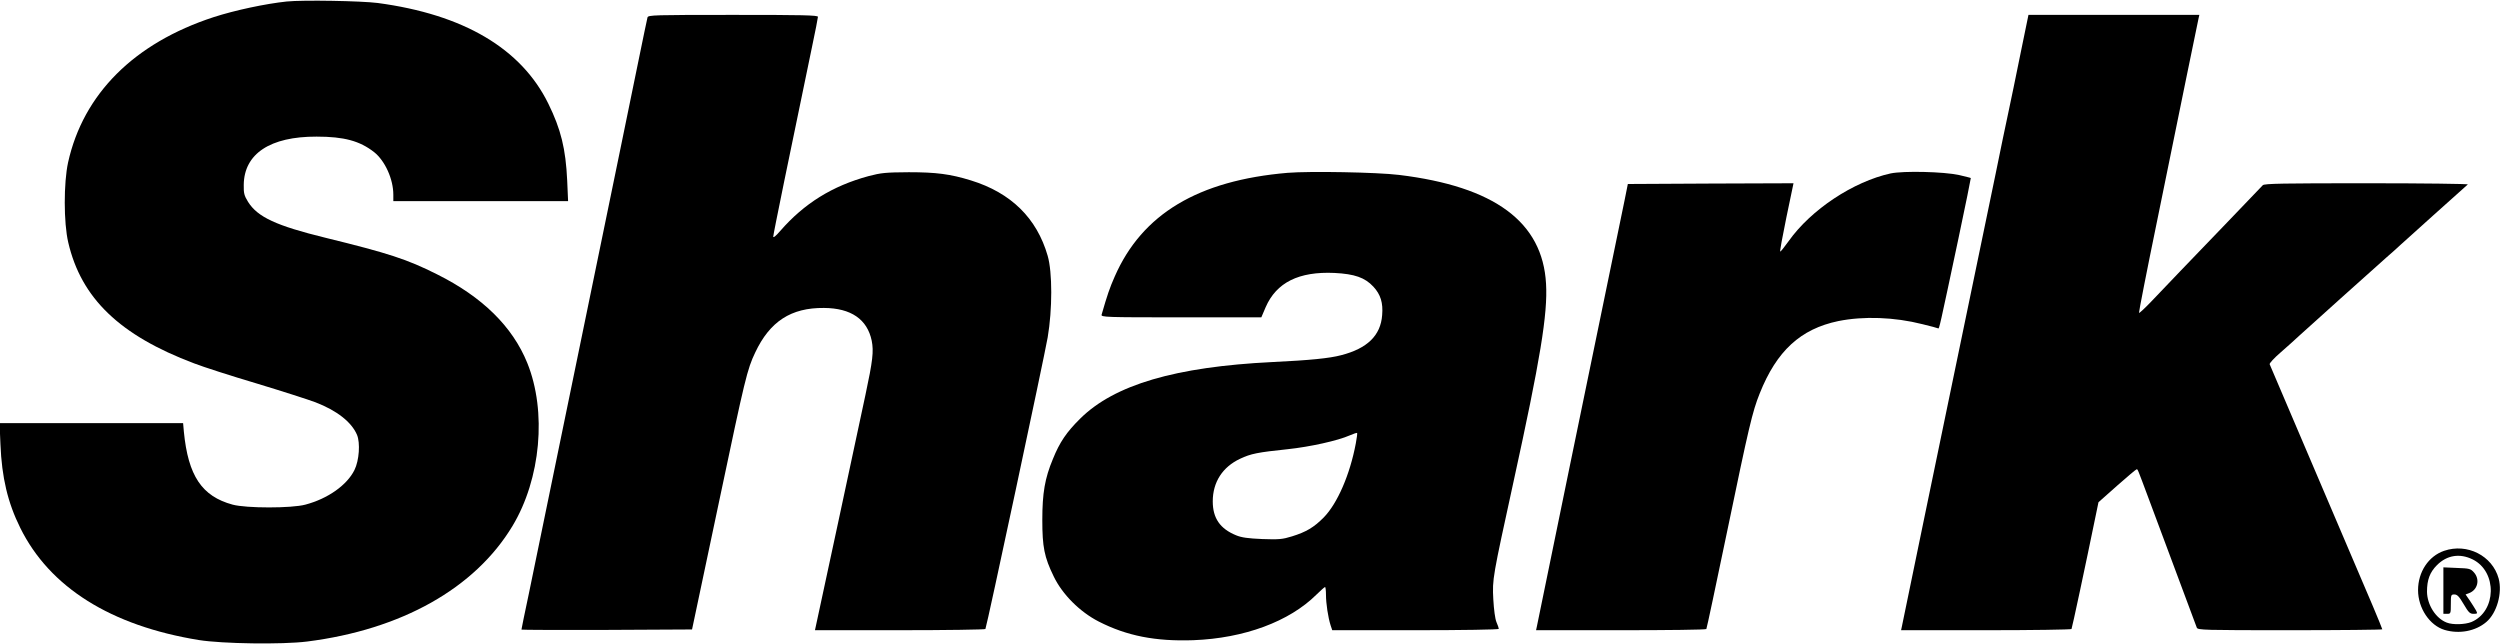<?xml version="1.0" standalone="no"?>
<!DOCTYPE svg PUBLIC "-//W3C//DTD SVG 20010904//EN"
 "http://www.w3.org/TR/2001/REC-SVG-20010904/DTD/svg10.dtd">
<svg version="1.0" xmlns="http://www.w3.org/2000/svg"
 width="1678pt" height="432pt" viewBox="0 0 1678 432"
 preserveAspectRatio="xMidYMid meet">
<g transform="translate(0,432) scale(0.1,-0.1)"
fill="#000000" stroke="none">
<path d="M1925 4310 c-143 -15 -349 -59 -491 -105 -533 -174 -875 -515 -977
-975 -30 -137 -30 -405 1 -537 87 -375 346 -624 845 -812 59 -23 248 -84 420
-135 172 -52 349 -109 394 -126 143 -55 242 -132 279 -218 23 -54 15 -173 -17
-237 -50 -101 -178 -192 -329 -232 -92 -25 -397 -25 -489 0 -206 56 -298 193
-327 490 l-5 57 -616 0 -616 0 6 -142 c9 -223 49 -392 133 -561 197 -399 608
-657 1199 -753 157 -25 558 -31 726 -10 633 80 1127 357 1379 776 190 316 231
768 99 1094 -99 244 -301 443 -606 595 -201 101 -324 141 -748 245 -331 81
-456 139 -520 241 -26 42 -30 58 -29 114 2 209 177 325 489 324 185 0 290 -29
386 -104 73 -58 129 -181 129 -286 l0 -43 586 0 587 0 -6 138 c-10 214 -42
344 -127 517 -182 370 -569 598 -1145 675 -110 14 -500 21 -610 10z"/>
<path d="M4346 4203 c-3 -10 -30 -142 -61 -293 -31 -151 -85 -414 -120 -585
-375 -1825 -574 -2790 -615 -2988 -28 -131 -50 -240 -50 -243 0 -2 258 -3 572
-2 l573 3 18 85 c10 47 86 405 168 795 170 806 184 866 238 979 98 208 240
301 461 299 182 -1 291 -76 321 -220 14 -72 7 -133 -42 -363 -22 -102 -105
-489 -184 -860 -80 -371 -147 -685 -150 -697 l-5 -23 569 0 c313 0 572 4 575
8 9 15 394 1820 418 1957 32 188 32 438 0 548 -73 253 -246 423 -515 506 -139
43 -234 55 -417 55 -156 -1 -186 -4 -270 -26 -243 -66 -432 -183 -593 -368
-30 -35 -47 -48 -47 -38 0 15 110 552 260 1272 22 104 40 196 40 203 0 11
-104 13 -569 13 -534 0 -570 -1 -575 -17z"/>
<path d="M13561 3957 c-29 -144 -66 -323 -82 -397 -16 -74 -54 -256 -84 -405
-59 -283 -185 -893 -280 -1350 -31 -148 -121 -585 -201 -970 -79 -385 -146
-710 -149 -722 l-5 -23 569 0 c313 0 572 4 575 8 4 7 91 413 164 769 l17 82
125 111 c68 60 127 110 131 110 8 0 3 12 84 -205 117 -314 313 -840 320 -858
7 -16 46 -17 626 -17 340 0 619 3 619 6 0 3 -29 74 -64 157 -58 137 -681 1597
-692 1622 -3 6 30 42 73 79 43 38 101 89 128 115 48 44 490 441 585 525 25 21
68 60 95 85 38 35 386 347 449 403 6 4 -299 8 -676 8 -562 0 -689 -2 -700 -13
-7 -8 -110 -115 -228 -238 -118 -123 -265 -276 -326 -339 -61 -63 -147 -153
-191 -200 -45 -47 -83 -83 -86 -80 -2 3 51 275 119 605 68 330 157 769 199
975 42 206 79 385 82 398 l5 22 -573 0 -574 0 -54 -263z"/>
<path d="M8643 3160 c-601 -51 -977 -276 -1161 -696 -34 -77 -50 -124 -88
-256 -5 -17 25 -18 533 -18 l539 0 29 68 c72 166 223 241 462 230 136 -7 204
-31 261 -92 49 -53 66 -109 59 -191 -10 -137 -100 -224 -275 -269 -79 -21
-211 -34 -461 -46 -651 -32 -1061 -152 -1291 -380 -91 -90 -137 -157 -183
-271 -54 -129 -71 -229 -71 -409 0 -181 13 -249 77 -380 58 -120 175 -237 302
-302 188 -96 381 -134 635 -125 341 13 644 125 826 306 29 28 54 51 58 51 3 0
6 -24 6 -53 0 -57 14 -151 31 -204 l11 -33 559 0 c314 0 559 4 559 9 0 5 -7
25 -16 46 -9 22 -17 83 -21 153 -7 136 -5 144 136 790 179 817 230 1124 218
1328 -23 414 -345 652 -987 730 -147 18 -600 26 -747 14z m457 -1817 c-39
-208 -123 -402 -215 -496 -66 -67 -119 -98 -213 -127 -64 -20 -89 -22 -200
-18 -95 4 -139 10 -175 25 -108 44 -157 115 -157 228 0 129 66 231 184 286 72
34 118 43 319 64 150 16 336 57 417 93 25 11 47 18 49 16 2 -2 -2 -34 -9 -71z"/>
<path d="M12690 3156 c-250 -55 -534 -242 -685 -455 -27 -38 -53 -70 -56 -70
-4 -1 15 103 41 229 l48 230 -556 -2 -556 -3 -22 -110 c-40 -191 -146 -708
-369 -1790 -118 -577 -217 -1060 -220 -1072 l-5 -23 569 0 c313 0 572 3 574 8
3 4 66 302 141 662 144 694 168 797 217 919 114 286 274 433 528 486 169 34
376 27 565 -21 54 -13 102 -26 105 -28 7 -5 8 0 136 603 47 222 84 405 83 406
-2 2 -37 10 -78 20 -104 23 -373 29 -460 11z"/>
<path d="M16405 623 c-105 -36 -175 -142 -175 -264 0 -121 78 -237 178 -267
98 -29 207 -9 280 53 71 60 109 195 83 292 -42 153 -211 239 -366 186z m192
-58 c166 -83 160 -349 -9 -420 -43 -17 -124 -20 -165 -4 -74 28 -132 119 -133
208 0 79 19 130 67 178 67 67 153 81 240 38z"/>
<path d="M16400 356 l0 -156 25 0 c24 0 25 2 25 65 0 62 1 65 24 65 19 0 32
-14 62 -65 33 -56 42 -65 66 -65 27 0 28 2 17 23 -7 12 -25 41 -41 65 l-29 42
24 9 c57 22 74 91 33 138 -23 26 -30 28 -115 31 l-91 4 0 -156z"/>
</g>
</svg>
